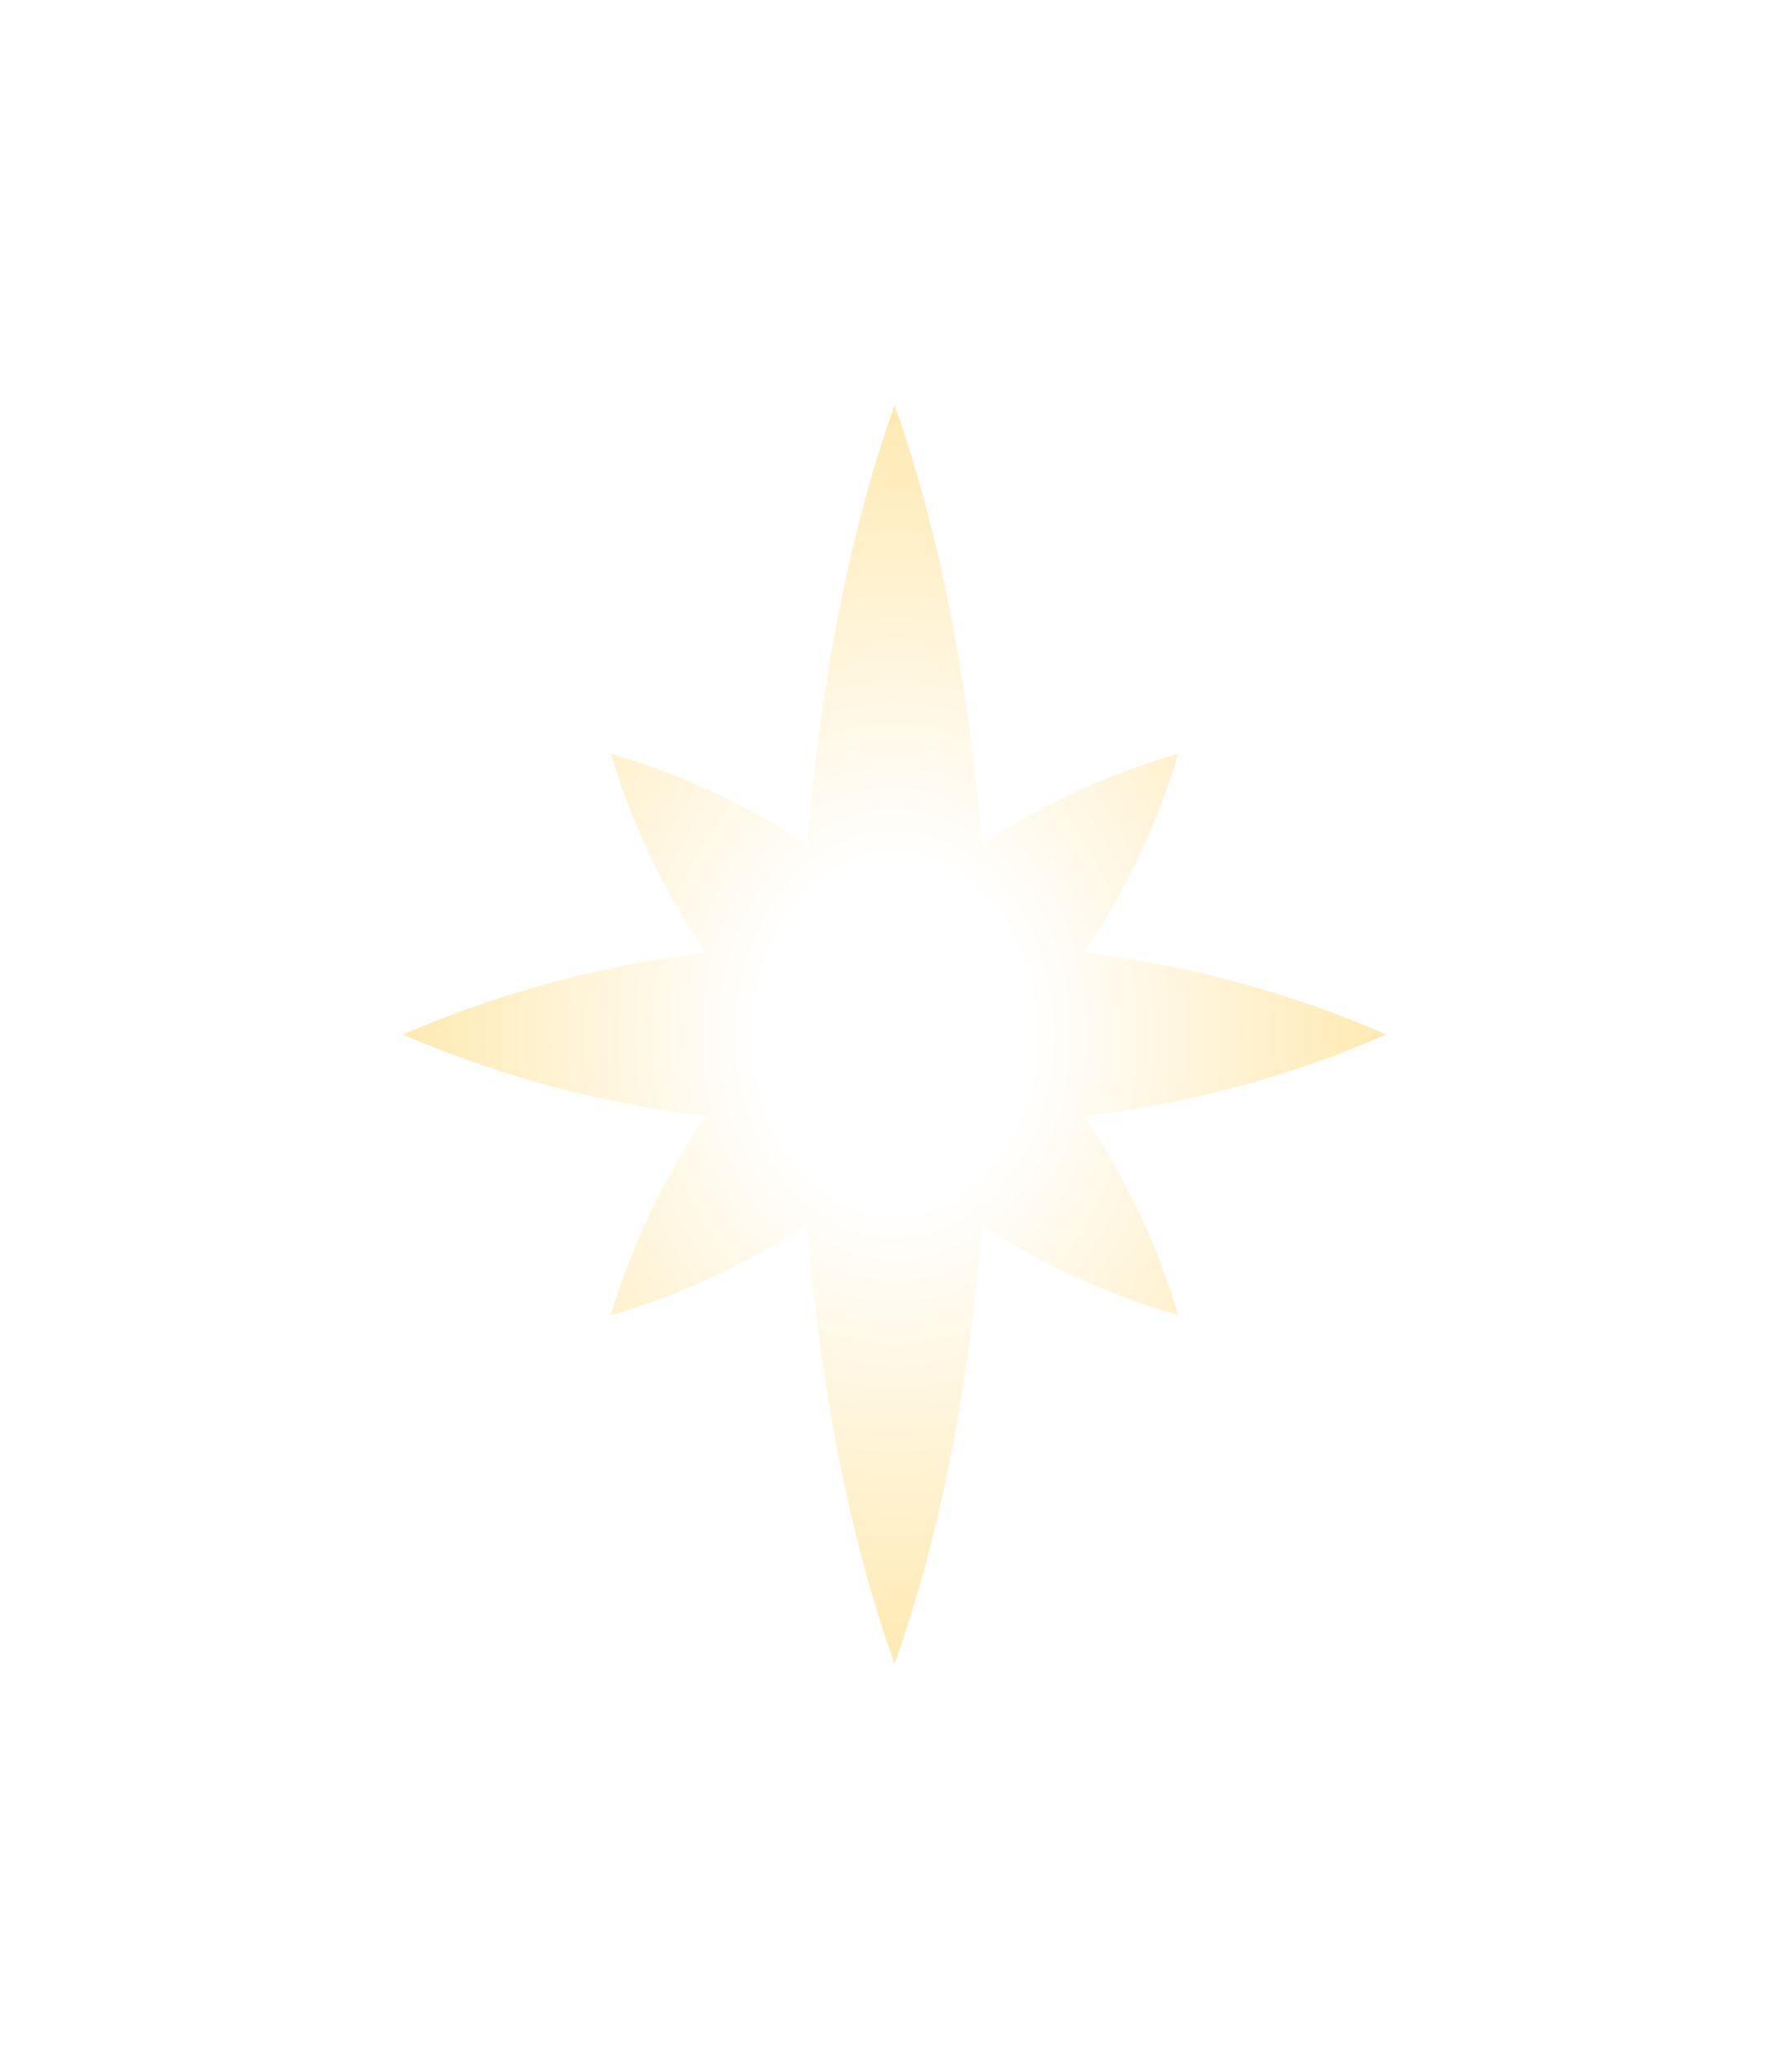 <svg width="66" height="76" viewBox="0 0 66 76" fill="none" xmlns="http://www.w3.org/2000/svg">
<g filter="url(#filter0_d_71_9493)">
<path d="M36.165 31.062C35.687 25.204 34.615 19.596 32.946 14.91C31.277 19.607 30.206 25.211 29.728 31.072C27.495 29.616 25.057 28.492 22.494 27.737C23.277 30.339 24.453 32.809 25.983 35.064C22.138 35.529 18.383 36.543 14.834 38.076C18.383 39.609 22.138 40.623 25.983 41.085C24.454 43.34 23.278 45.81 22.494 48.412C25.055 47.66 27.491 46.537 29.721 45.08C30.195 50.941 31.267 56.545 32.946 61.239C34.629 56.549 35.697 50.948 36.172 45.091C38.4 46.548 40.836 47.667 43.399 48.412C42.624 45.811 41.454 43.342 39.928 41.088C43.768 40.632 47.519 39.617 51.059 38.076C47.518 36.536 43.768 35.52 39.928 35.06C41.454 32.807 42.624 30.338 43.399 27.737C40.834 28.484 38.396 29.604 36.165 31.062Z" fill="url(#paint0_radial_71_9493)" fill-opacity="0.96"/>
</g>
<defs>
<filter id="filter0_d_71_9493" x="0.514" y="0.59" width="64.865" height="74.97" filterUnits="userSpaceOnUse" color-interpolation-filters="sRGB">
<feFlood flood-opacity="0" result="BackgroundImageFix"/>
<feColorMatrix in="SourceAlpha" type="matrix" values="0 0 0 0 0 0 0 0 0 0 0 0 0 0 0 0 0 0 127 0" result="hardAlpha"/>
<feOffset/>
<feGaussianBlur stdDeviation="7.16"/>
<feColorMatrix type="matrix" values="0 0 0 0 1 0 0 0 0 1 0 0 0 0 1 0 0 0 0.91 0"/>
<feBlend mode="normal" in2="BackgroundImageFix" result="effect1_dropShadow_71_9493"/>
<feBlend mode="normal" in="SourceGraphic" in2="effect1_dropShadow_71_9493" result="shape"/>
</filter>
<radialGradient id="paint0_radial_71_9493" cx="0" cy="0" r="1" gradientUnits="userSpaceOnUse" gradientTransform="translate(32.946 38.074) rotate(90) scale(23.165 18.112)">
<stop offset="0.281" stop-color="white"/>
<stop offset="1" stop-color="#FFE9AF"/>
</radialGradient>
</defs>
</svg>
